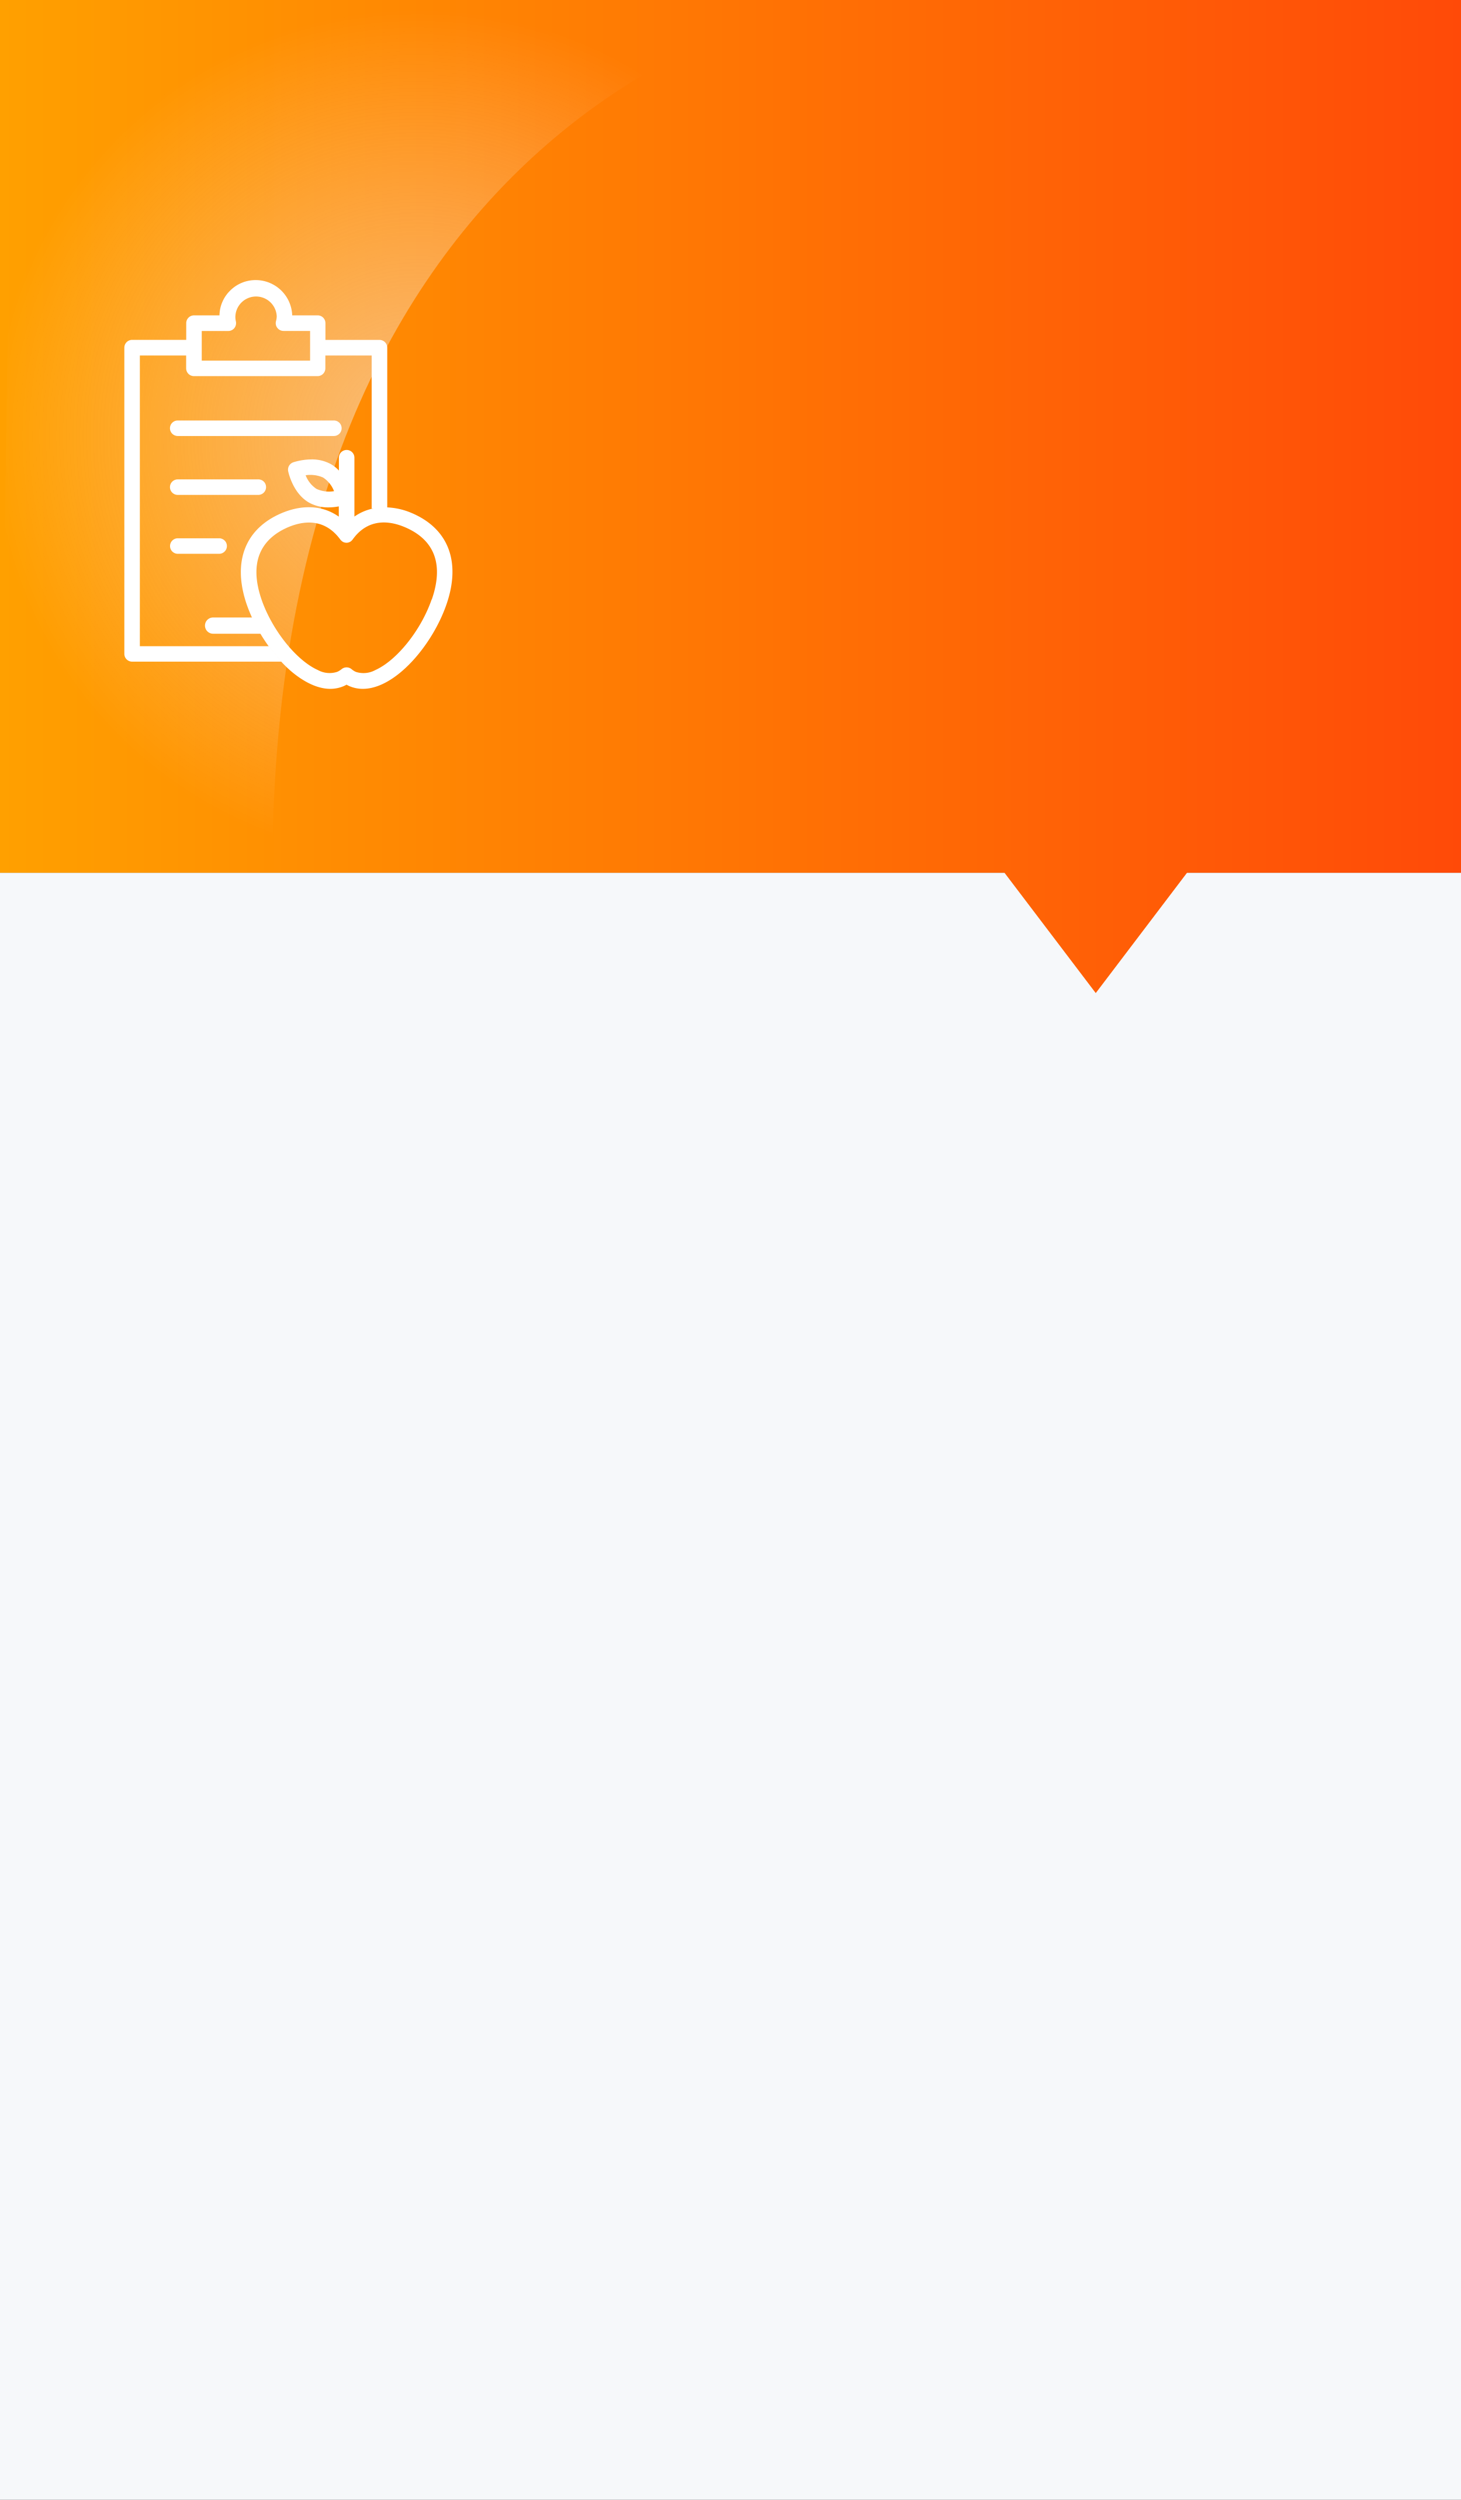 <svg xmlns="http://www.w3.org/2000/svg" xmlns:xlink="http://www.w3.org/1999/xlink" viewBox="0 0 360 615.84"><rect x="0" y="0" width="360" height="615.84" fill="#333333" stroke="none"/><defs><style>.cls-1{isolation:isolate;}.cls-2{fill:#f6f8fa;}.cls-3{fill:url(#Градієнт_без_назви_9);}.cls-4{opacity:0.5;mix-blend-mode:overlay;fill:url(#radial-gradient);}.cls-5{fill:#fff;}</style><linearGradient id="Градієнт_без_назви_9" y1="122.33" x2="360" y2="122.33" gradientUnits="userSpaceOnUse"><stop offset="0" stop-color="#ffa000"/><stop offset="1" stop-color="#ff4a08"/></linearGradient><radialGradient id="radial-gradient" cx="102.89" cy="107.5" r="105.22" gradientUnits="userSpaceOnUse"><stop offset="0" stop-color="#f2f2f2"/><stop offset="1" stop-color="#fff" stop-opacity="0"/></radialGradient></defs><title>Комфорт_1</title><g class="cls-1"><g id="Шар_2" data-name="Шар 2"><g id="Шар_1-2" data-name="Шар 1"><rect class="cls-2" y="215.01" width="360" height="400.83"/><polygon class="cls-3" points="0 0 0 215.01 247.51 215.01 270 244.65 292.49 215.01 360 215.01 360 0 0 0"/><path class="cls-4" d="M3,3.85,0,215H67.1C67.1,19.4,205.77,0,205.77,0Z"/><path class="cls-5" d="M64.51,152.12h-12a2,2,0,0,0,0,4h12a2,2,0,0,0,0-4Z"/><path class="cls-5" d="M54,132.61H43.81a1.91,1.91,0,1,0,0,3.82H54a1.91,1.91,0,1,0,0-3.82Z"/><path class="cls-5" d="M101.24,126.3A17.06,17.06,0,0,0,95.42,125a31.56,31.56,0,0,0-3.84.35,12.47,12.47,0,0,0-4.25,1.91V112.76a1.91,1.91,0,1,0-3.82,0v3.17a8.23,8.23,0,0,0-2-1.6,9.66,9.66,0,0,0-4.79-1.15,15.2,15.2,0,0,0-4.48.72,1.92,1.92,0,0,0-1.23,2.2c.12.55,1.27,5.53,5.16,7.73A9.66,9.66,0,0,0,80.91,125a13.76,13.76,0,0,0,2.57-.25v2.53c-3.84-2.73-8.76-3.06-13.89-.95-9.21,3.82-12.41,12.07-8.78,22.63a40.69,40.69,0,0,0,5.43,10.3l3.12,3.8s.06.06.08.1q.71.74,1.42,1.42c.6.55,1.19,1.07,1.81,1.54,3,2.32,6,3.58,8.69,3.58a8.4,8.4,0,0,0,3.21-.62,6.14,6.14,0,0,0,.82-.41,7.66,7.66,0,0,0,.82.41,8.33,8.33,0,0,0,3.21.62c8,0,17.1-10.73,20.57-20.74C113.68,138.37,110.47,130.11,101.24,126.3ZM78,120.45a7,7,0,0,1-2.69-3.37,7.86,7.86,0,0,1,4.28.55A7,7,0,0,1,82.31,121,7.44,7.44,0,0,1,78,120.45Zm28.36,27.23c-2.59,7.52-8.55,15-13.87,17.39a6.08,6.08,0,0,1-4.81.45,4.46,4.46,0,0,1-1.09-.7,1.93,1.93,0,0,0-2.38,0,5,5,0,0,1-1.09.68,6,6,0,0,1-4.79-.43c-5.32-2.38-11.3-9.87-13.89-17.39C60.71,136.77,66,132,71.09,129.84c5.32-2.2,9.74-1.11,12.81,3.14l.1.1a1.62,1.62,0,0,0,.41.35l0,0a1.15,1.15,0,0,0,.16.1,2,2,0,0,0,.8.18,1.83,1.83,0,0,0,.8-.18l.18-.1s0,0,0,0a1.46,1.46,0,0,0,.41-.37.46.46,0,0,0,.1-.1c3-4.25,7.46-5.34,12.78-3.14C104.88,132,110.16,136.77,106.4,147.68Z"/><path class="cls-5" d="M93.51,83.74H80.19V79.6a1.92,1.92,0,0,0-1.91-1.91H72A9,9,0,0,0,63,69a8.86,8.86,0,0,0-6.31,2.61,8.76,8.76,0,0,0-2.61,6.08H47.8a1.92,1.92,0,0,0-1.91,1.91v4.13H32.55a1.92,1.92,0,0,0-1.91,1.91v75.5A1.92,1.92,0,0,0,32.55,163H69.42l0,0-3.12-3.8H34.46V87.58H45.87v3.17a1.92,1.92,0,0,0,1.91,1.91H78.26a1.92,1.92,0,0,0,1.91-1.91V87.58H91.58V125.3c.72,0,3.29.29,3.84.16V85.67A1.91,1.91,0,0,0,93.51,83.74Zm-17.16,5.1H49.71v-7.3h6.54a1.92,1.92,0,0,0,1.52-.74,2,2,0,0,0,.35-1.64A4.75,4.75,0,0,1,58,77.92a5.1,5.1,0,0,1,10.19,0A4.85,4.85,0,0,1,68,79.15a1.9,1.9,0,0,0,.35,1.64,1.92,1.92,0,0,0,1.52.74h6.54v7.3Z"/><path class="cls-5" d="M63.65,118.1H43.79a1.91,1.91,0,0,0,0,3.82H63.65A1.92,1.92,0,0,0,65.56,120,1.89,1.89,0,0,0,63.65,118.1Z"/><path class="cls-5" d="M41.88,105.5a1.92,1.92,0,0,0,1.91,1.91H82.27a1.91,1.91,0,0,0,0-3.82H43.79A1.91,1.91,0,0,0,41.88,105.5Z"/></g></g></g></svg>